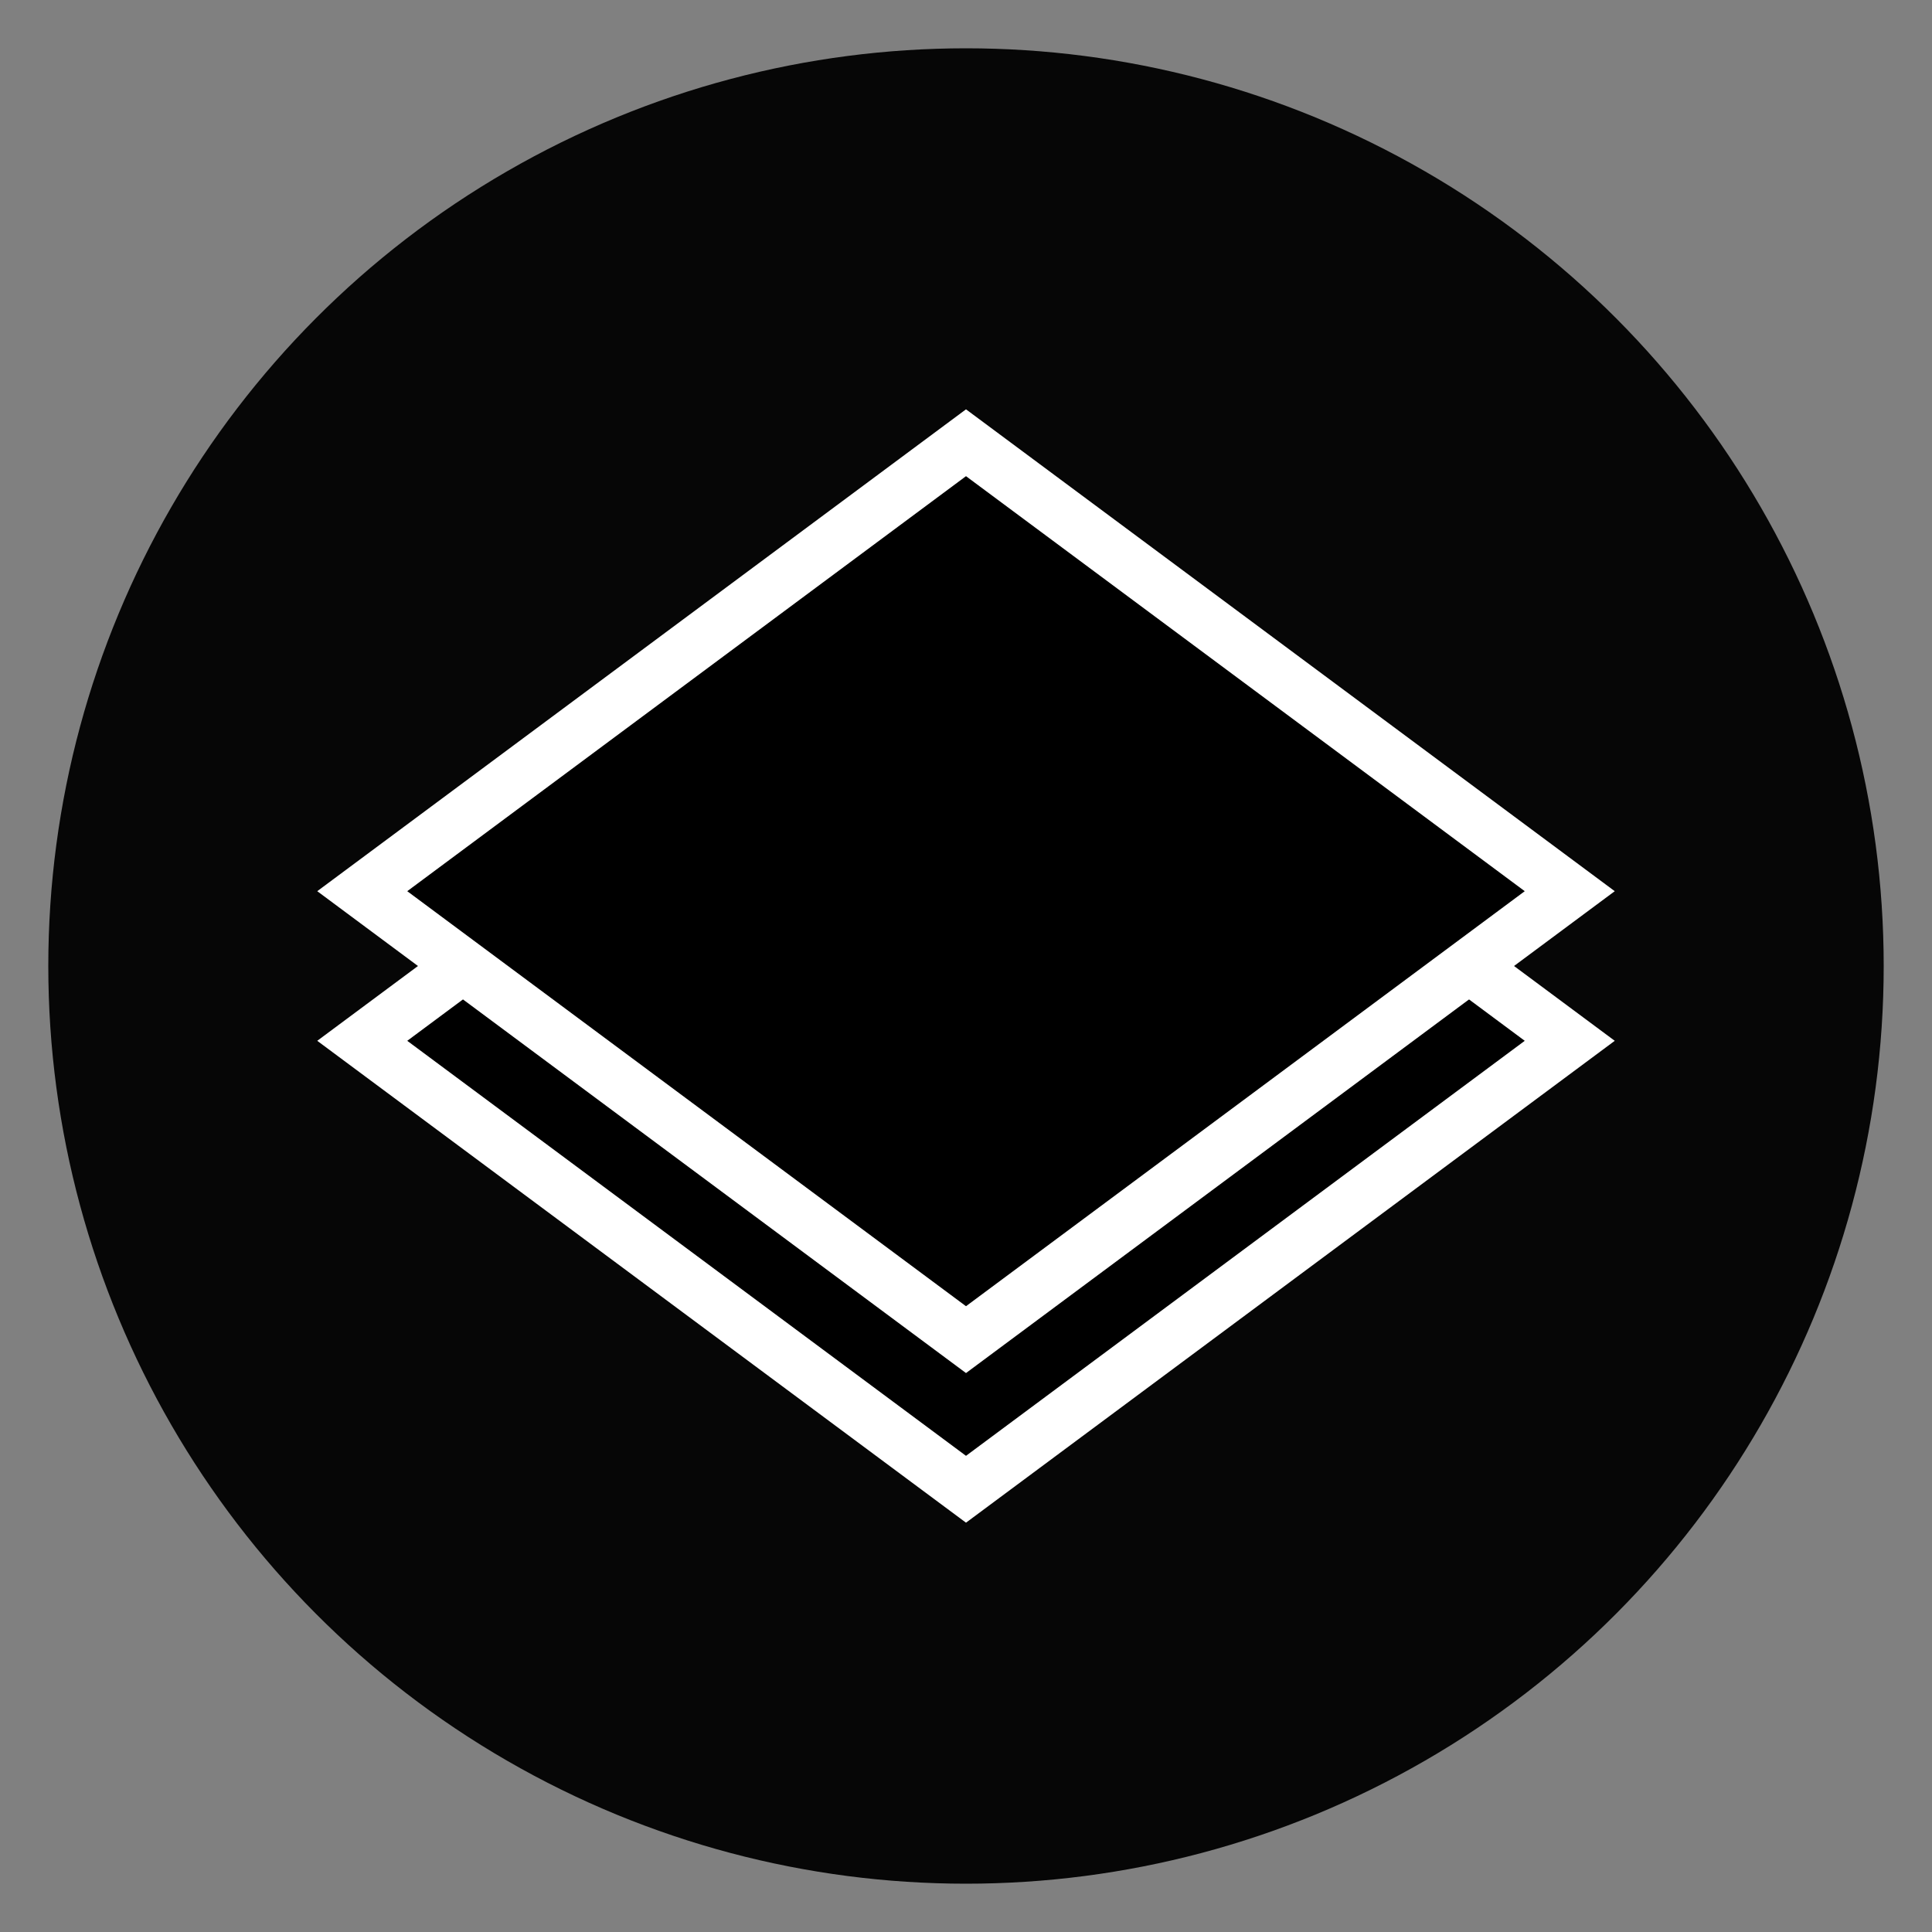 <?xml version="1.0" encoding="utf-8"?>
<!-- Generator: Adobe Illustrator 19.1.0, SVG Export Plug-In . SVG Version: 6.00 Build 0)  -->
<svg version="1.1" id="Layer_1" xmlns="http://www.w3.org/2000/svg" xmlns:xlink="http://www.w3.org/1999/xlink" x="0px" y="0px"
	 viewBox="0 0 72 72" enable-background="new 0 0 72 72" xml:space="preserve">
<rect x="0" y="0" width="72" height="72" fill="#808080" stroke="none"/>
<circle opacity="0.95" cx="36" cy="36" r="34.2"/>
<g>
	<polygon stroke="#FFFFFF" stroke-width="2" stroke-miterlimit="10" points="58.5,38.788 36,55.5 13.5,38.788 36,22.076 	"/>
	<polygon stroke="#FFFFFF" stroke-width="2" stroke-miterlimit="10" points="58.5,33.212 36,49.924 13.5,33.212 36,16.5 	"/>
</g>
</svg>
